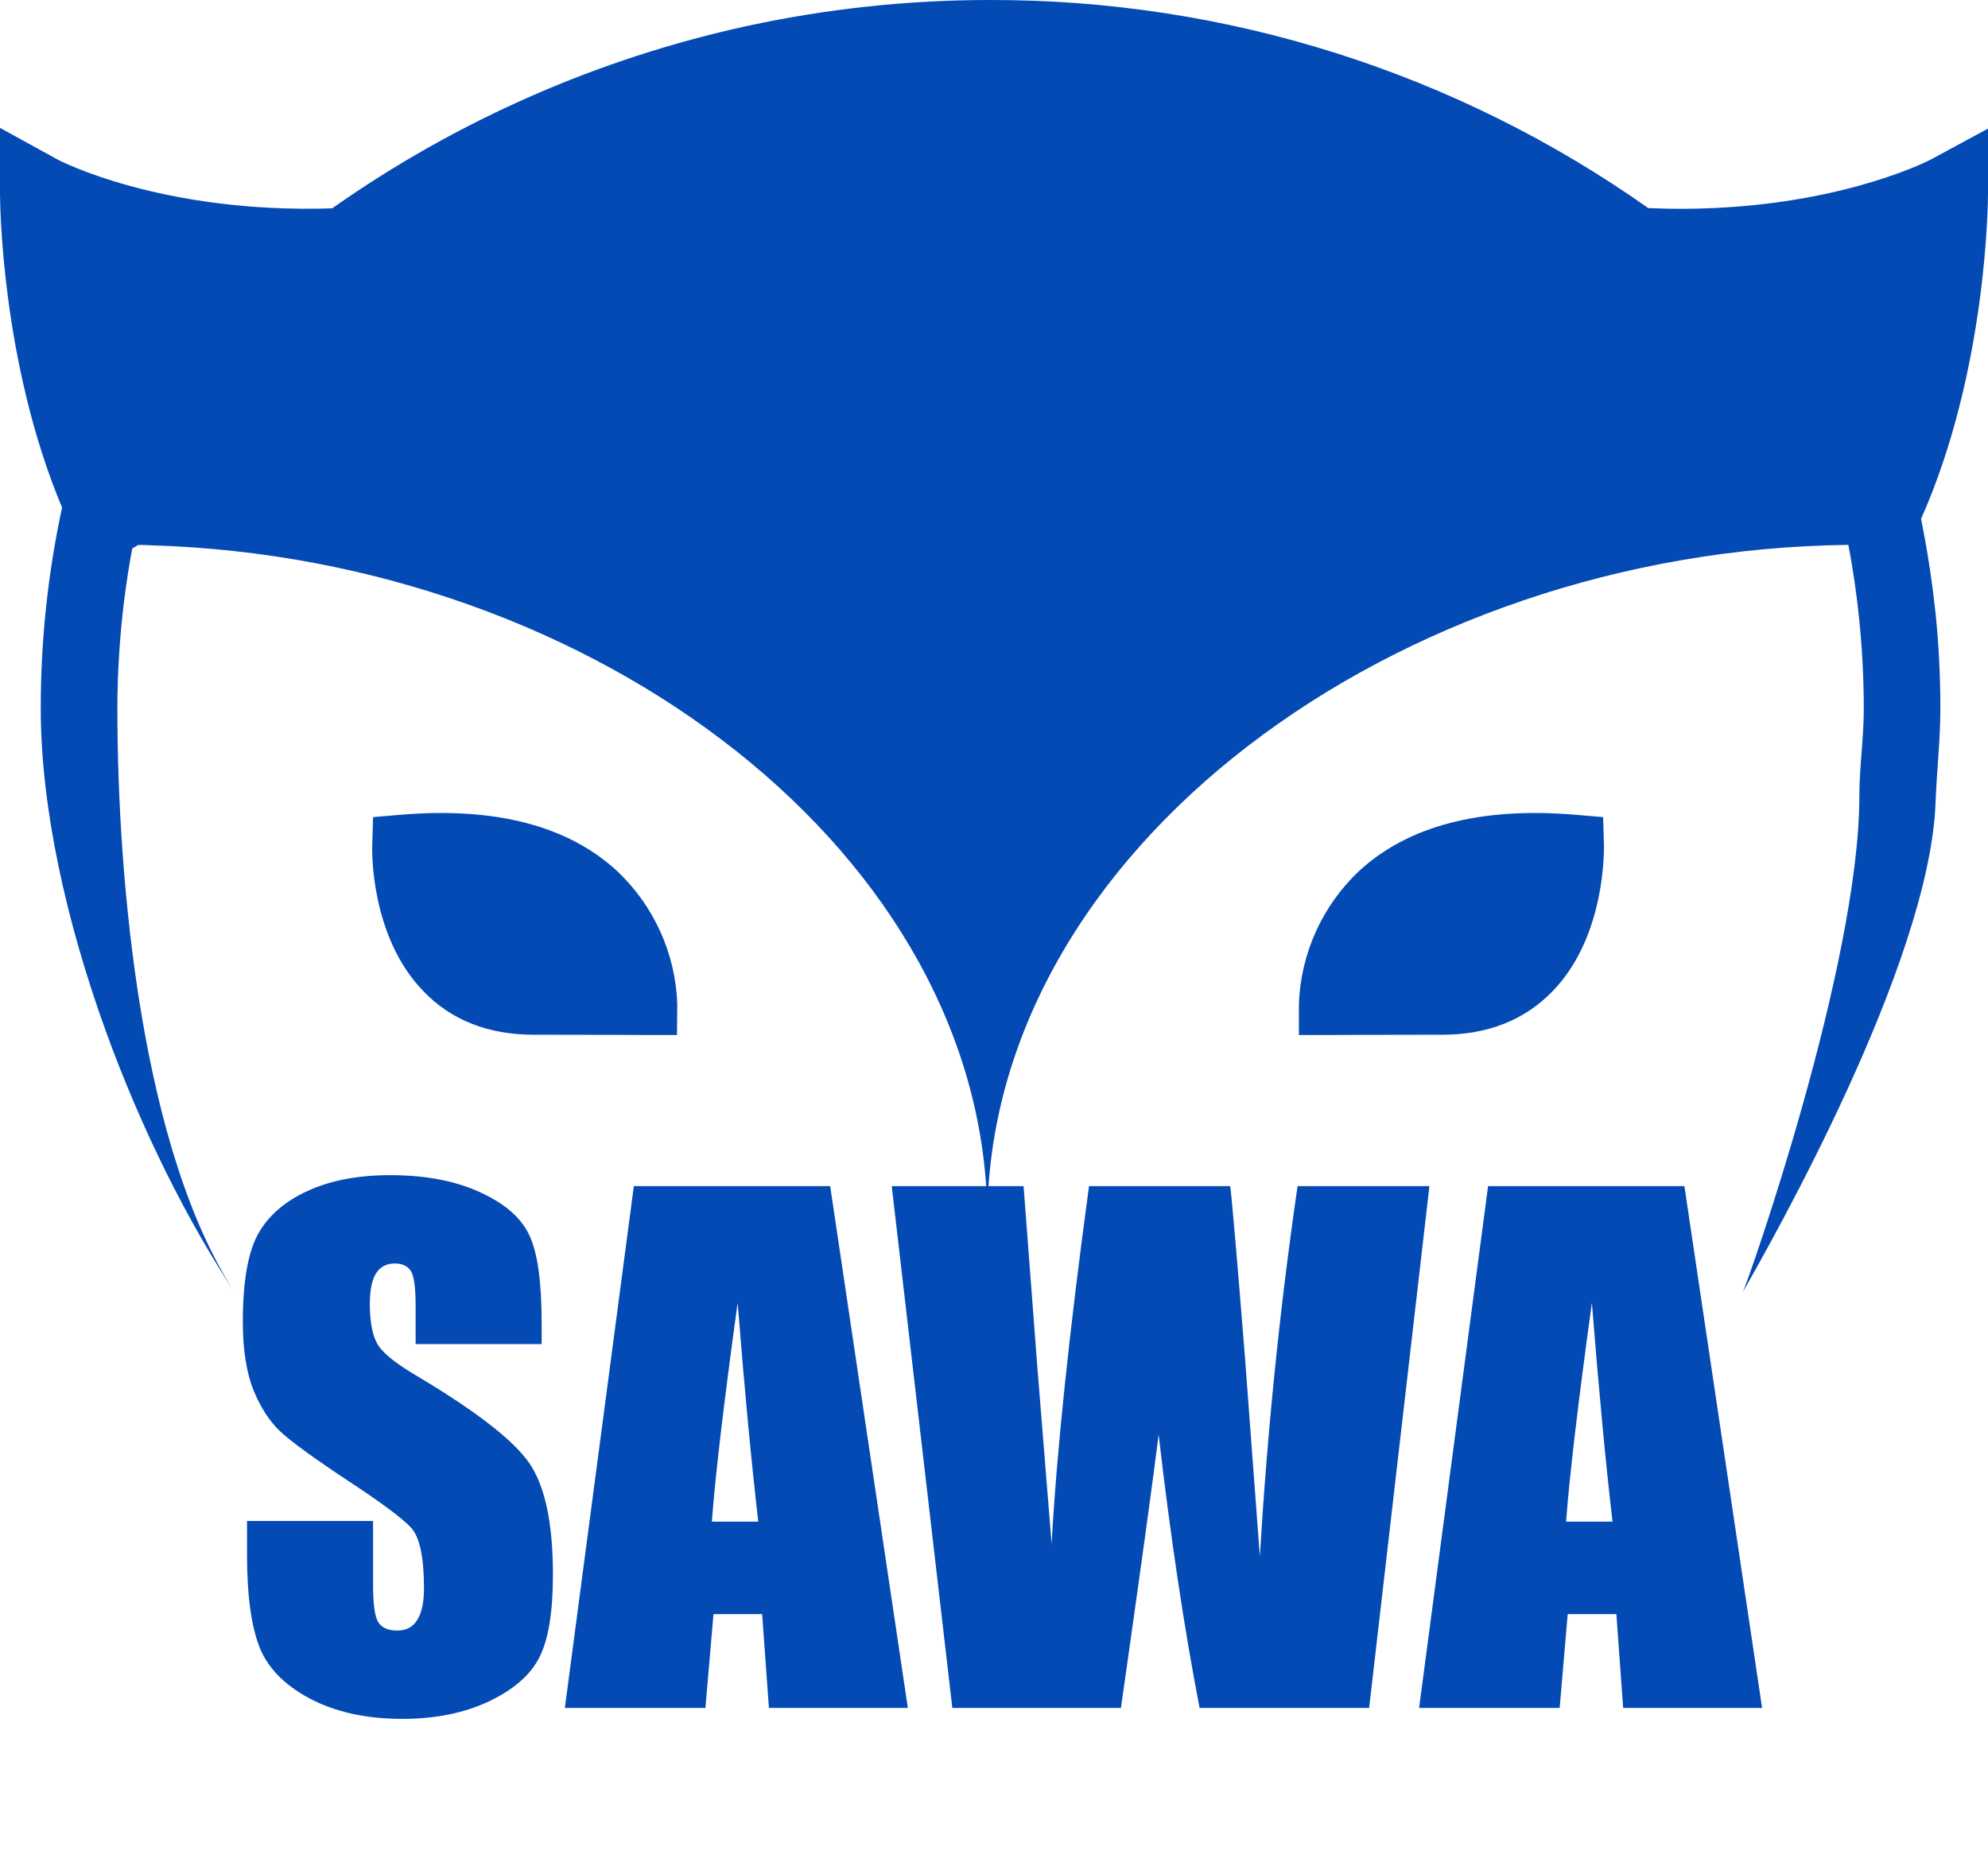 <svg width="163" height="153" viewBox="0 0 163 153" fill="none" xmlns="http://www.w3.org/2000/svg">
<path d="M44.411 110.221H34.077V107.049C34.077 105.569 33.945 104.626 33.681 104.221C33.416 103.816 32.976 103.613 32.359 103.613C31.689 103.613 31.178 103.886 30.826 104.432C30.491 104.979 30.324 105.807 30.324 106.917C30.324 108.344 30.518 109.419 30.905 110.141C31.275 110.864 32.324 111.736 34.051 112.758C39.002 115.701 42.121 118.115 43.407 120C44.693 121.885 45.336 124.925 45.336 129.118C45.336 132.167 44.975 134.413 44.253 135.858C43.548 137.303 42.174 138.519 40.13 139.506C38.086 140.475 35.707 140.959 32.993 140.959C30.016 140.959 27.469 140.395 25.355 139.268C23.258 138.14 21.884 136.704 21.232 134.96C20.58 133.215 20.254 130.74 20.254 127.533V124.731H30.588V129.938C30.588 131.541 30.729 132.572 31.011 133.03C31.311 133.488 31.831 133.717 32.571 133.717C33.311 133.717 33.857 133.427 34.209 132.845C34.579 132.264 34.764 131.4 34.764 130.255C34.764 127.735 34.421 126.088 33.733 125.312C33.029 124.537 31.293 123.242 28.527 121.427C25.76 119.595 23.928 118.264 23.029 117.436C22.131 116.608 21.382 115.463 20.782 114C20.201 112.538 19.91 110.67 19.91 108.397C19.91 105.12 20.324 102.723 21.153 101.208C21.998 99.693 23.355 98.512 25.223 97.666C27.091 96.803 29.346 96.371 31.989 96.371C34.879 96.371 37.337 96.838 39.363 97.772C41.407 98.706 42.755 99.886 43.407 101.314C44.077 102.723 44.411 105.128 44.411 108.529V110.221ZM68.067 97.27L74.436 140.061H63.045L62.49 132.369H58.499L57.838 140.061H46.314L51.97 97.27H68.067ZM62.173 124.784C61.609 119.938 61.045 113.956 60.481 106.838C59.353 115.013 58.648 120.996 58.367 124.784H62.173ZM117.201 97.27L112.258 140.061H98.356C97.087 133.488 95.968 126.017 94.999 117.648C94.559 121.225 93.528 128.696 91.907 140.061H78.084L73.115 97.27H83.925L85.061 112.203L86.224 126.608C86.63 119.154 87.651 109.375 89.29 97.27H100.867C101.025 98.521 101.431 103.225 102.083 111.384L103.298 127.638C103.915 117.295 104.946 107.172 106.391 97.27H117.201ZM138.107 97.27L144.477 140.061H133.085L132.53 132.369H128.539L127.879 140.061H116.355L122.011 97.27H138.107ZM132.213 124.784C131.649 119.938 131.086 113.956 130.522 106.838C129.394 115.013 128.689 120.996 128.407 124.784H132.213Z" fill="#034AB5"/>
<path d="M157.677 43.414C157.629 43.124 157.565 42.837 157.513 42.547C162.928 30.368 163 16.462 163 15.817V10.547L158.361 13.055C158.294 13.098 151.712 16.557 140.504 17.062C138.824 17.142 137.032 17.15 135.141 17.062C119.365 5.926 100.518 -0.036 81.205 0C74.513 -0.004 67.839 0.707 61.297 2.121C49.057 4.785 37.475 9.874 27.234 17.086C13.167 17.54 4.73 13.106 4.659 13.047L0 10.488V15.809C0 16.442 0.072 29.671 5.089 41.619C3.923 47.037 3.337 52.563 3.341 58.104C3.341 66.236 5.443 75.617 8.672 84.548C11.575 92.563 15.385 100.209 19.422 106.255C11.583 94.514 9.624 72.281 9.624 58.096C9.624 56.536 9.677 54.984 9.783 53.44C9.967 50.602 10.321 47.778 10.842 44.982L11.328 44.692C11.694 44.692 12.068 44.692 12.435 44.724C48.91 45.786 80.954 70.196 80.954 100.082C80.954 69.786 114.4 45.098 151.549 44.684C151.947 46.73 152.238 48.803 152.449 50.881C152.688 53.269 152.815 55.705 152.815 58.112C152.815 60.52 152.453 62.92 152.453 65.276C152.453 79.163 143.295 105.208 142.897 105.952C144.059 103.914 147.878 97.196 151.473 89.34C155.069 81.483 158.437 72.484 158.696 65.901C158.787 63.326 159.094 60.727 159.094 58.096C159.094 55.466 158.963 52.831 158.696 50.24C158.449 47.951 158.115 45.659 157.677 43.414Z" fill="#034AB5"/>
<path d="M127.313 81.272C125.007 83.66 121.973 84.854 118.266 84.854C113.003 84.854 109.109 84.878 109.077 84.878H106.501V82.303C106.655 78.183 108.417 74.287 111.41 71.45C115.432 67.724 121.404 66.164 129.148 66.813L131.442 67.008L131.513 69.3C131.505 69.607 131.685 76.755 127.313 81.272Z" fill="#034AB5"/>
<path d="M55.531 82.303L55.508 84.878H52.931C52.892 84.878 49.005 84.854 43.75 84.854C40.043 84.854 36.981 83.66 34.704 81.272C30.324 76.755 30.503 69.607 30.519 69.3L30.59 67.008L32.876 66.813C40.628 66.164 46.593 67.724 50.618 71.45C53.613 74.286 55.377 78.182 55.531 82.303Z" fill="#034AB5"/>
</svg>
